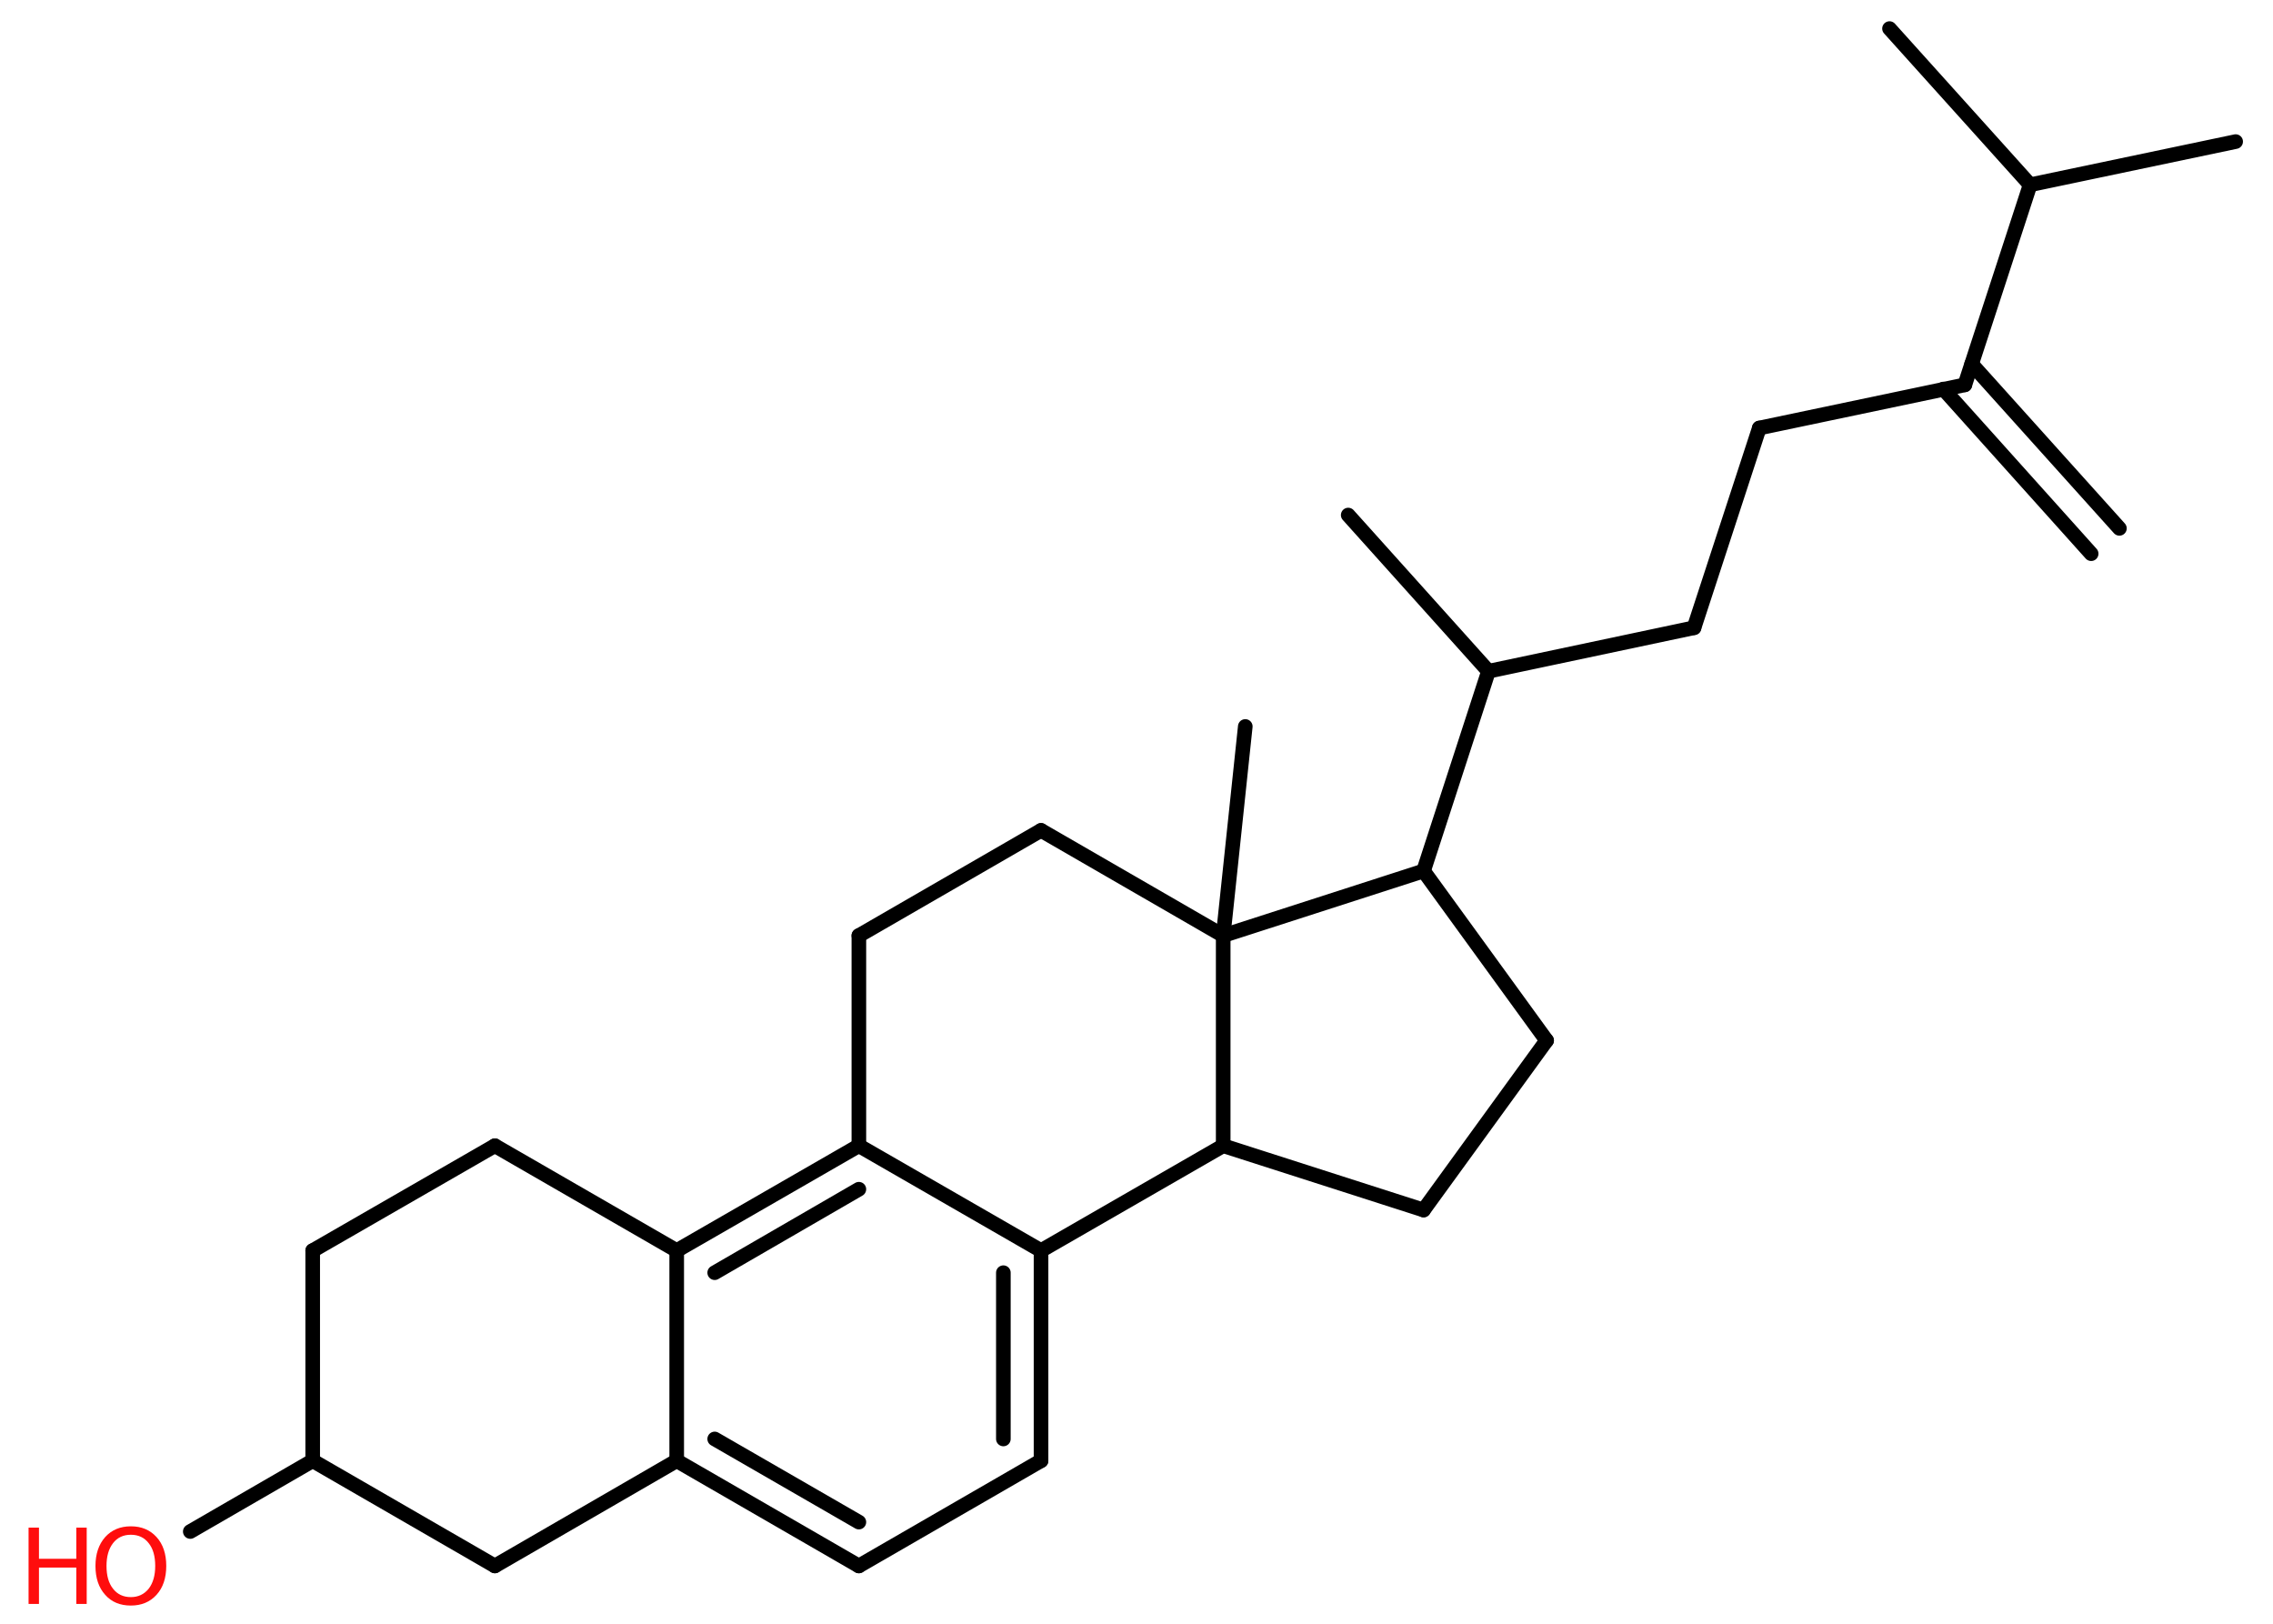 <?xml version='1.0' encoding='UTF-8'?>
<!DOCTYPE svg PUBLIC "-//W3C//DTD SVG 1.1//EN" "http://www.w3.org/Graphics/SVG/1.1/DTD/svg11.dtd">
<svg version='1.2' xmlns='http://www.w3.org/2000/svg' xmlns:xlink='http://www.w3.org/1999/xlink' width='70.0mm' height='50.0mm' viewBox='0 0 70.0 50.0'>
  <desc>Generated by the Chemistry Development Kit (http://github.com/cdk)</desc>
  <g stroke-linecap='round' stroke-linejoin='round' stroke='#000000' stroke-width='.45' fill='#FF0D0D'>
    <rect x='.0' y='.0' width='70.0' height='50.0' fill='#FFFFFF' stroke='none'/>
    <g id='mol1' class='mol'>
      <g id='mol1bnd1' class='bond'>
        <line x1='64.4' y1='17.05' x2='59.85' y2='11.98'/>
        <line x1='65.27' y1='16.27' x2='60.72' y2='11.21'/>
      </g>
      <line id='mol1bnd2' class='bond' x1='60.51' y1='11.85' x2='54.18' y2='13.18'/>
      <line id='mol1bnd3' class='bond' x1='54.18' y1='13.18' x2='52.17' y2='19.33'/>
      <line id='mol1bnd4' class='bond' x1='52.17' y1='19.33' x2='45.84' y2='20.67'/>
      <line id='mol1bnd5' class='bond' x1='45.84' y1='20.67' x2='41.52' y2='15.86'/>
      <line id='mol1bnd6' class='bond' x1='45.84' y1='20.67' x2='43.84' y2='26.82'/>
      <line id='mol1bnd7' class='bond' x1='43.84' y1='26.82' x2='47.63' y2='32.04'/>
      <line id='mol1bnd8' class='bond' x1='47.63' y1='32.04' x2='43.84' y2='37.26'/>
      <line id='mol1bnd9' class='bond' x1='43.84' y1='37.26' x2='37.67' y2='35.28'/>
      <line id='mol1bnd10' class='bond' x1='37.67' y1='35.28' x2='32.06' y2='38.51'/>
      <g id='mol1bnd11' class='bond'>
        <line x1='32.06' y1='44.98' x2='32.06' y2='38.51'/>
        <line x1='30.9' y1='44.31' x2='30.9' y2='39.19'/>
      </g>
      <line id='mol1bnd12' class='bond' x1='32.06' y1='44.98' x2='26.45' y2='48.22'/>
      <g id='mol1bnd13' class='bond'>
        <line x1='20.84' y1='44.98' x2='26.45' y2='48.22'/>
        <line x1='22.01' y1='44.31' x2='26.45' y2='46.87'/>
      </g>
      <line id='mol1bnd14' class='bond' x1='20.84' y1='44.98' x2='20.84' y2='38.51'/>
      <g id='mol1bnd15' class='bond'>
        <line x1='26.45' y1='35.28' x2='20.84' y2='38.51'/>
        <line x1='26.45' y1='36.62' x2='22.01' y2='39.19'/>
      </g>
      <line id='mol1bnd16' class='bond' x1='32.06' y1='38.51' x2='26.45' y2='35.28'/>
      <line id='mol1bnd17' class='bond' x1='26.45' y1='35.28' x2='26.45' y2='28.81'/>
      <line id='mol1bnd18' class='bond' x1='26.45' y1='28.81' x2='32.06' y2='25.57'/>
      <line id='mol1bnd19' class='bond' x1='32.06' y1='25.57' x2='37.67' y2='28.81'/>
      <line id='mol1bnd20' class='bond' x1='37.67' y1='35.28' x2='37.67' y2='28.81'/>
      <line id='mol1bnd21' class='bond' x1='43.84' y1='26.82' x2='37.67' y2='28.81'/>
      <line id='mol1bnd22' class='bond' x1='37.67' y1='28.81' x2='38.35' y2='22.37'/>
      <line id='mol1bnd23' class='bond' x1='20.84' y1='38.51' x2='15.24' y2='35.28'/>
      <line id='mol1bnd24' class='bond' x1='15.24' y1='35.28' x2='9.63' y2='38.51'/>
      <line id='mol1bnd25' class='bond' x1='9.63' y1='38.51' x2='9.63' y2='44.98'/>
      <line id='mol1bnd26' class='bond' x1='9.63' y1='44.98' x2='5.86' y2='47.16'/>
      <line id='mol1bnd27' class='bond' x1='9.63' y1='44.98' x2='15.24' y2='48.22'/>
      <line id='mol1bnd28' class='bond' x1='20.84' y1='44.98' x2='15.24' y2='48.22'/>
      <line id='mol1bnd29' class='bond' x1='60.51' y1='11.85' x2='62.52' y2='5.69'/>
      <line id='mol1bnd30' class='bond' x1='62.52' y1='5.69' x2='68.85' y2='4.36'/>
      <line id='mol1bnd31' class='bond' x1='62.52' y1='5.69' x2='58.19' y2='.88'/>
      <g id='mol1atm24' class='atom'>
        <path d='M4.03 47.26q-.35 .0 -.55 .26q-.2 .26 -.2 .7q.0 .45 .2 .7q.2 .26 .55 .26q.34 .0 .55 -.26q.2 -.26 .2 -.7q.0 -.45 -.2 -.7q-.2 -.26 -.55 -.26zM4.03 47.0q.49 .0 .79 .33q.3 .33 .3 .89q.0 .56 -.3 .89q-.3 .33 -.79 .33q-.5 .0 -.79 -.33q-.3 -.33 -.3 -.89q.0 -.55 .3 -.89q.3 -.33 .79 -.33z' stroke='none'/>
        <path d='M.88 47.04h.32v.96h1.15v-.96h.32v2.35h-.32v-1.12h-1.15v1.12h-.32v-2.35z' stroke='none'/>
      </g>
    </g>
  </g>
</svg>
